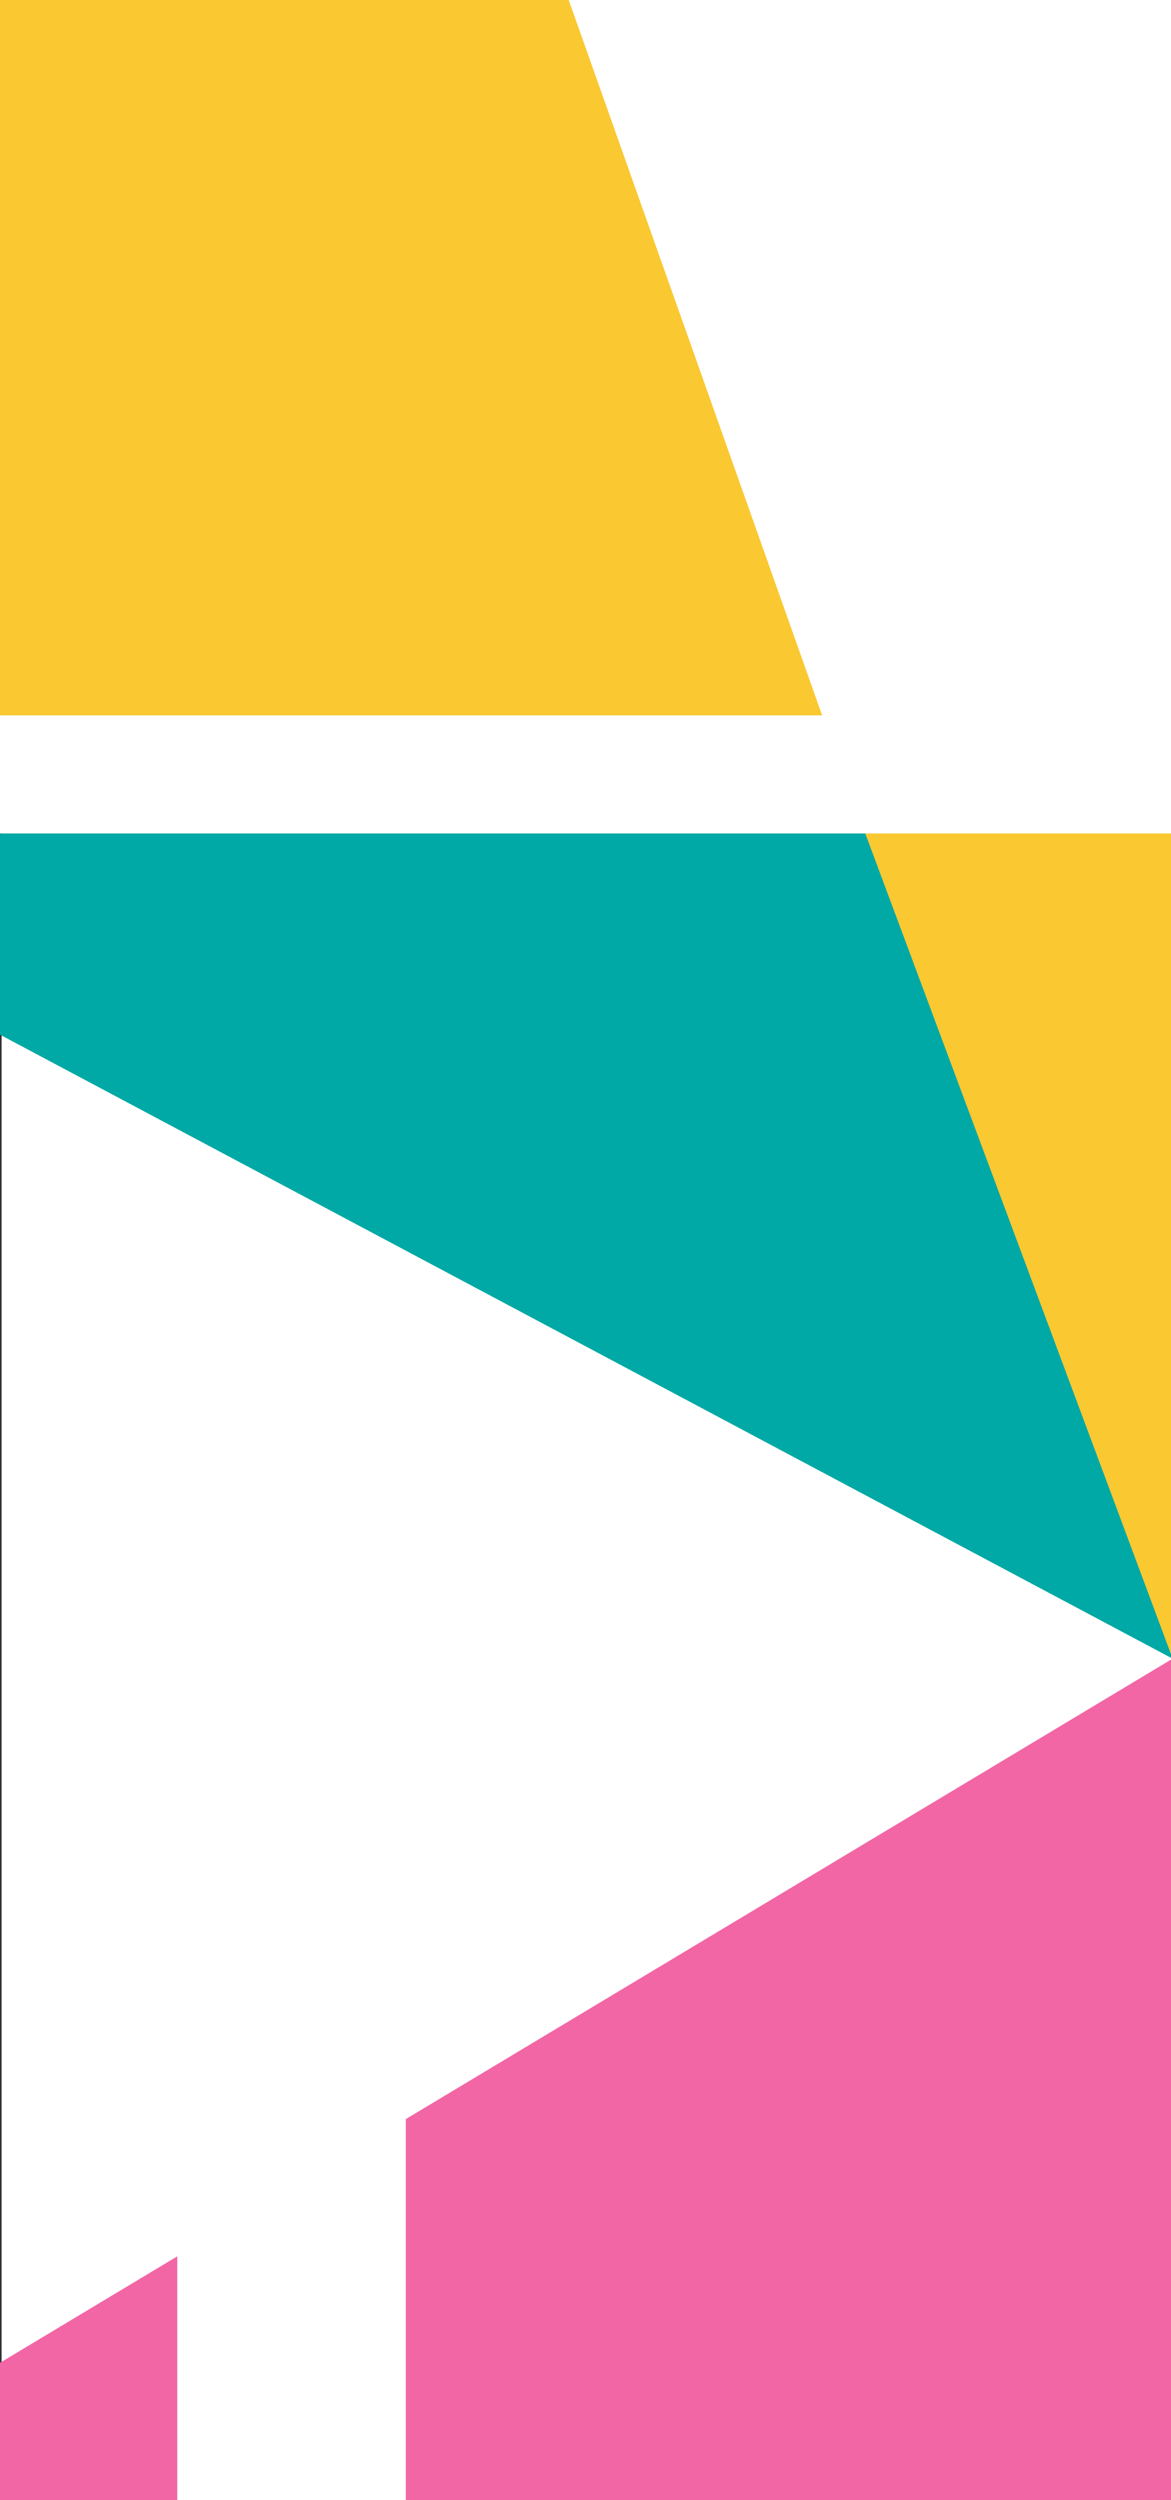 <svg width="1440" height="3072" viewBox="0 0 1440 3072" fill="none" xmlns="http://www.w3.org/2000/svg">
<rect x="0" y="0" width="1440" height="3072" fill="#333333" stroke="none"/>
<rect x="2" y="998" width="1440" height="2042" fill="white"/>
<path d="M1519 1024H-79V1229.34L1519 2079V1024Z" fill="#00A9A5"/>
<path d="M1442 1024H1064L1442 2038V1024Z" fill="#FAC831"/>
<path d="M0 2903.2L1442 2038V3329H0V2903.2Z" fill="#F266A6"/>
<rect width="1440" height="1024" fill="white"/>
<path d="M699 -1L1011 879H-5V-1H699Z" fill="#FAC831"/>
<rect x="218" y="2276" width="281" height="815" fill="white"/>
</svg>
